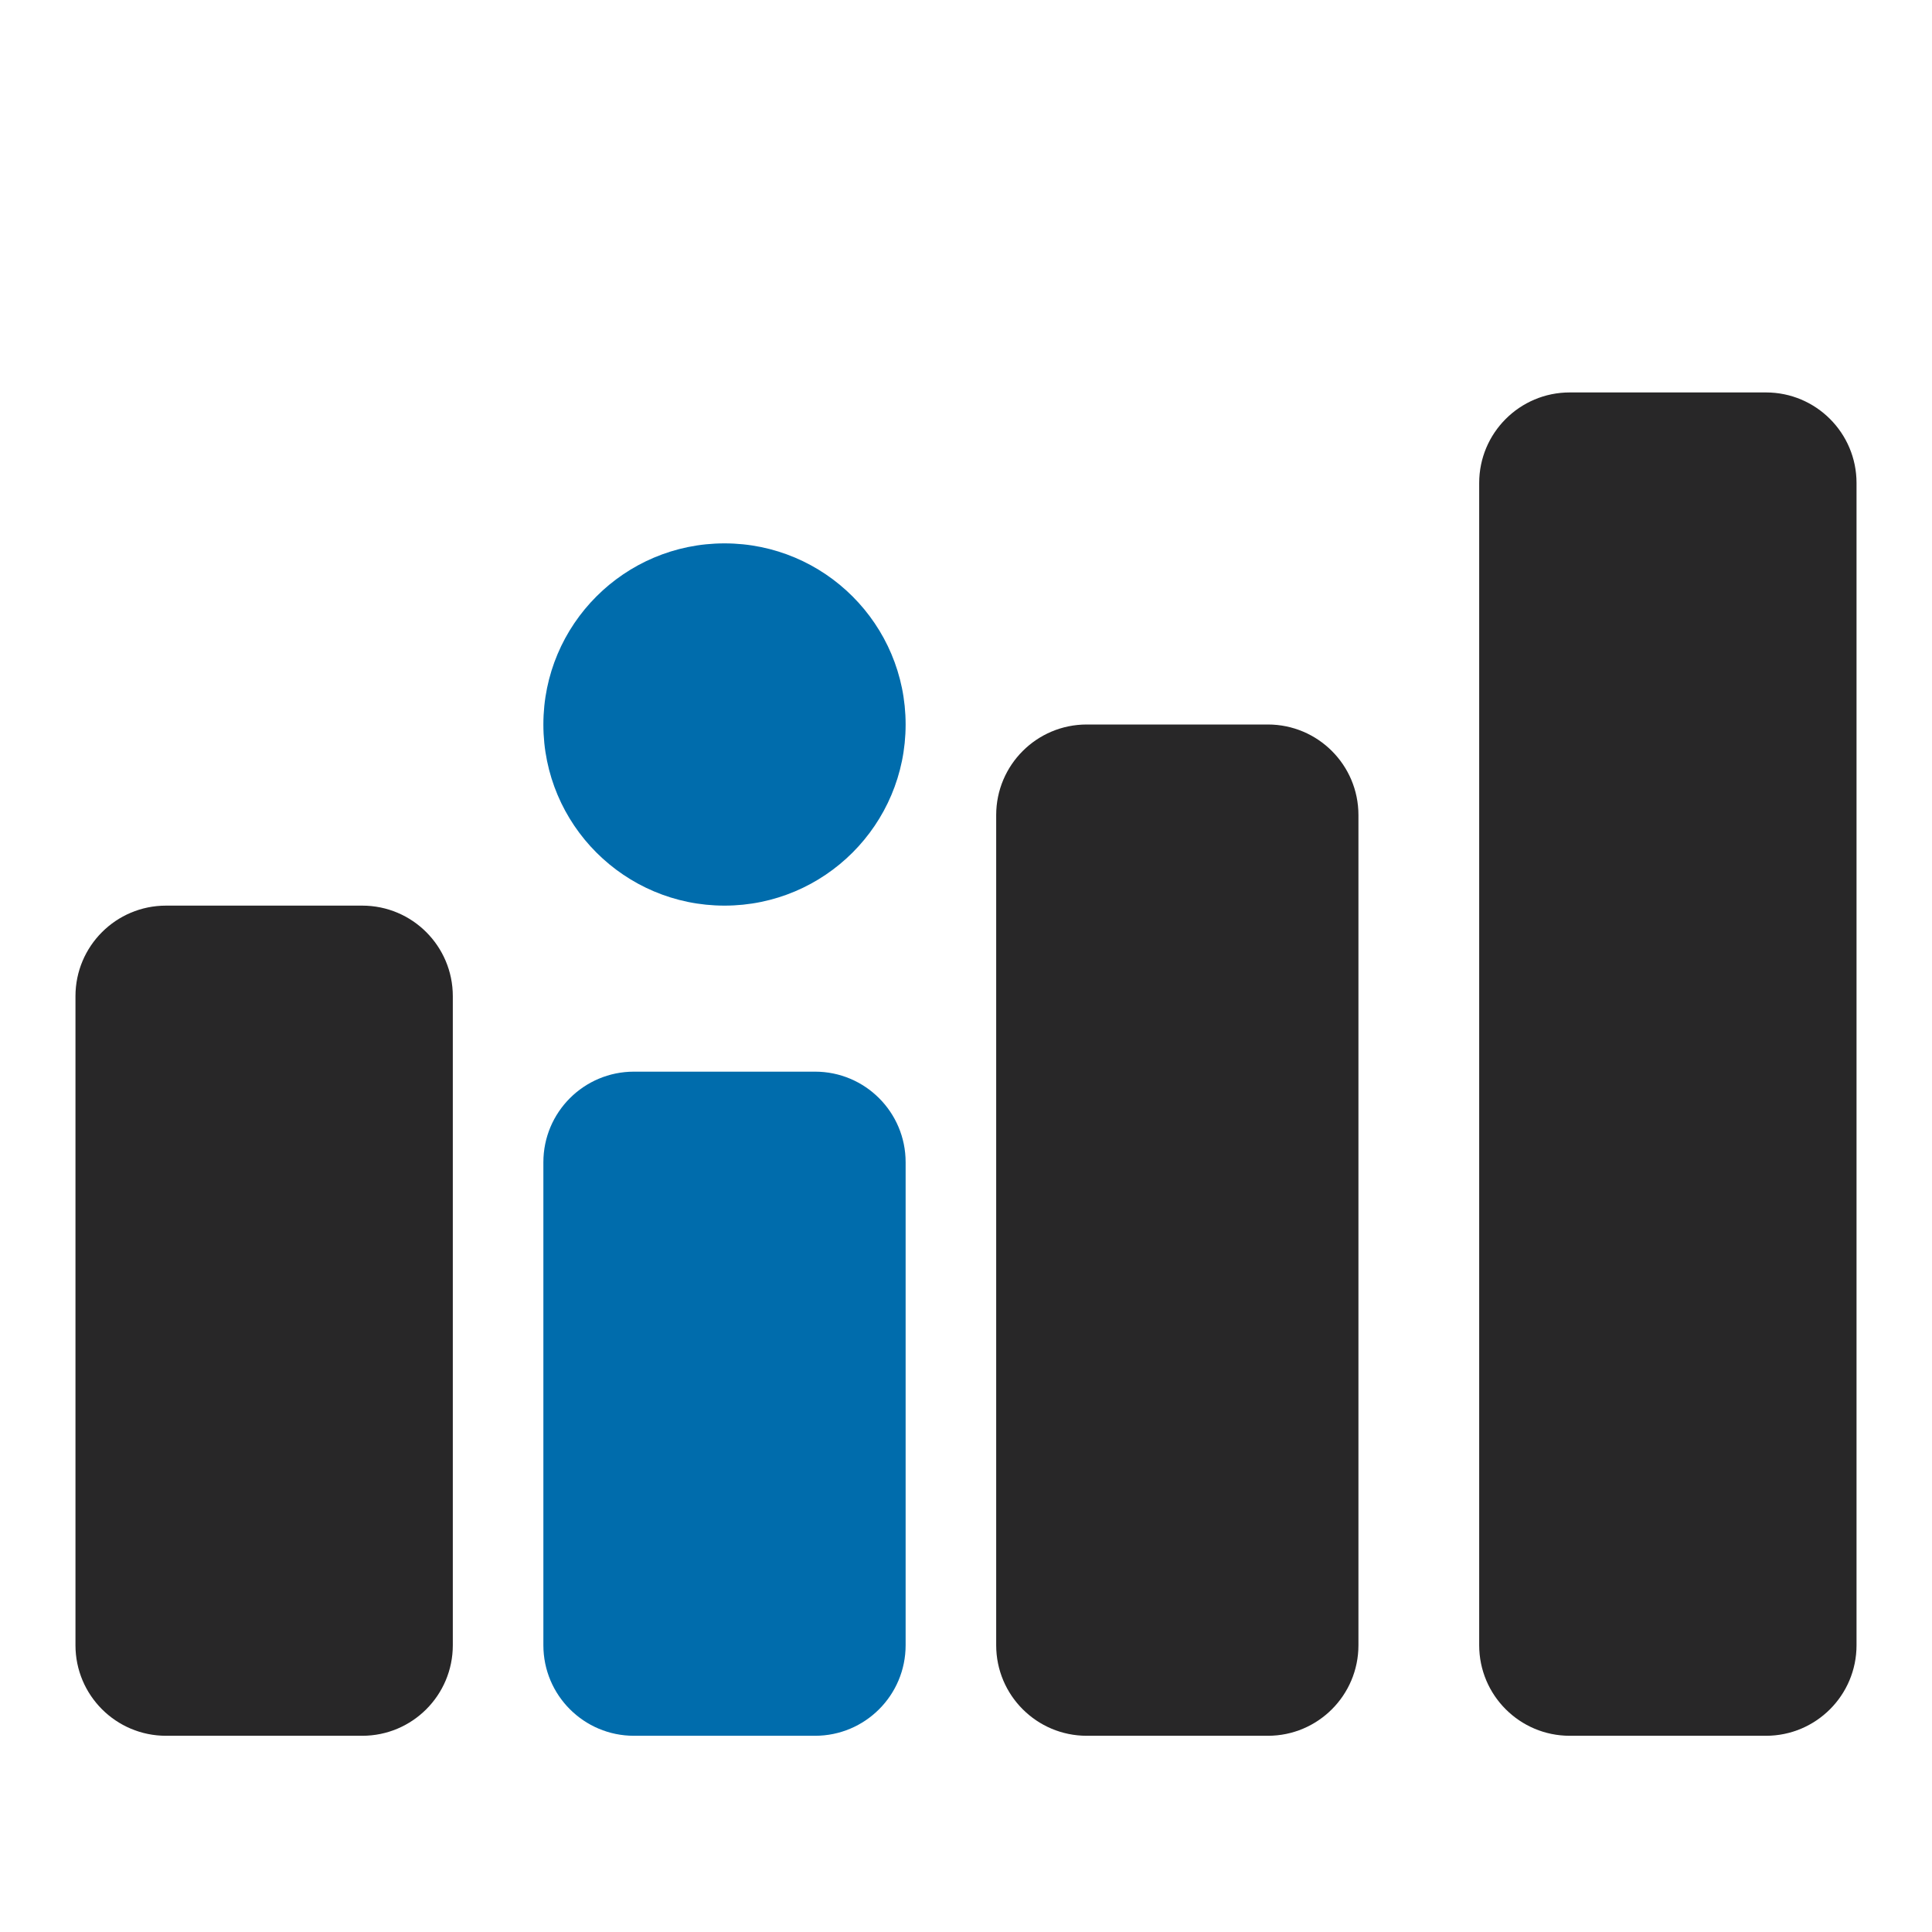 <svg width="128" height="128" viewBox="0 0 128 128" fill="none" xmlns="http://www.w3.org/2000/svg">
  <!-- bars -->
  <path d="M117 26H104C100.686 26 98 28.686 98 32V109C98 112.314 100.686 115 104 115H117C120.314 115 123 112.314 123 109V32C123 28.686 120.314 26 117 26Z" class="bar"/>
  <path d="M84 48H72C68.686 48 66 50.686 66 54V109C66 112.314 68.686 115 72 115H84C87.314 115 90 112.314 90 109V54C90 50.686 87.314 48 84 48Z" class="bar"/>
  <!-- fixed third bar (aligned baseline at 115) -->
  <path d="M24 60H11C7.686 60 5 62.686 5 66V109C5 112.314 7.686 115 11 115H24C27.314 115 30 112.314 30 109V66C30 62.686 27.314 60 24 60Z" class="bar"/>
  <path d="M54 71H42C38.686 71 36 73.686 36 77V109C36 112.314 38.686 115 42 115H54C57.314 115 60 112.314 60 109V77C60 73.686 57.314 71 54 71Z" class="accent"/>
  <path d="M48 60C54.627 60 60 54.627 60 48C60 41.373 54.627 36 48 36C41.373 36 36 41.373 36 48C36 54.627 41.373 60 48 60Z" class="accent"/>
  
  <style>
    .bar { fill: #282728; }
    .accent { fill: #006cac; }
    @media (prefers-color-scheme: dark) {
      .bar { fill: #eaedf3; }
      .accent { fill: #ff6b01; }
    }
  </style>
</svg>

